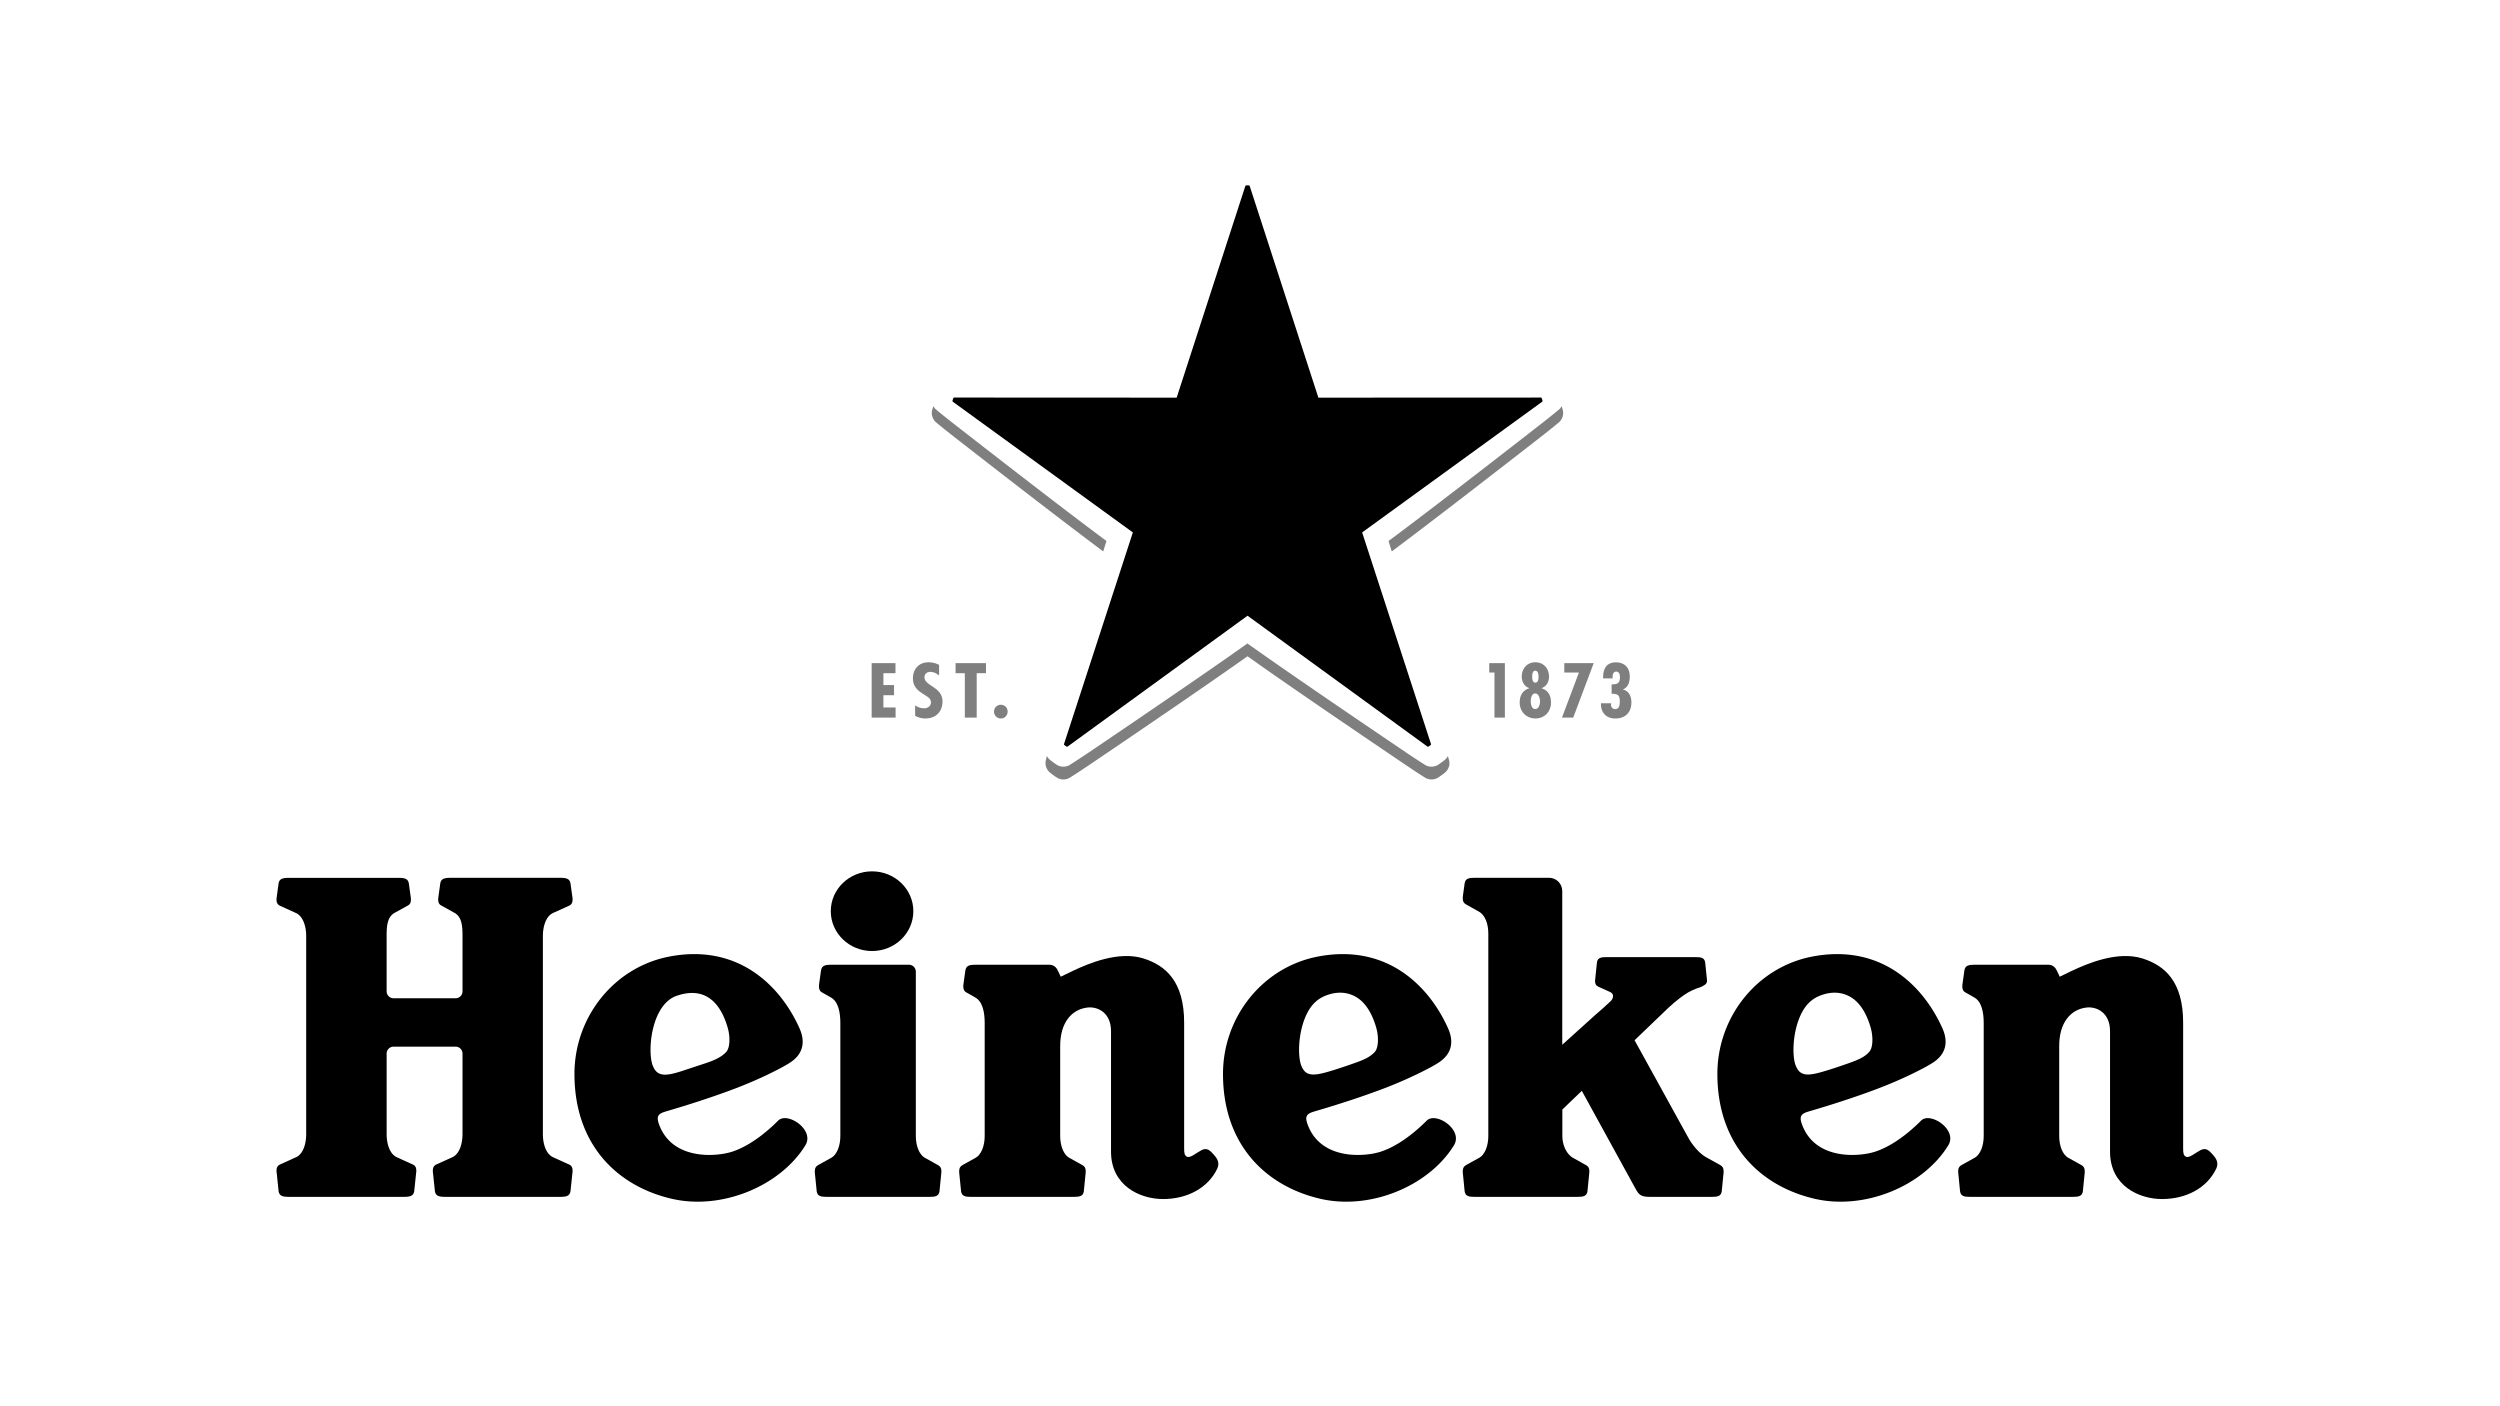 <svg xmlns="http://www.w3.org/2000/svg" viewBox="0 0 160 90"><path d="M49.79 71.73c-.823.826-1.897 1.65-2.952 1.984-.996.32-3.833.568-4.667-1.776-.18-.506-.033-.663.426-.8.685-.202 2.448-.72 4.31-1.418 1.69-.63 3.197-1.405 3.667-1.72.846-.555.97-1.336.6-2.176-1.186-2.664-3.868-5.455-8.327-4.606-3.543.676-6.082 3.866-6.082 7.515 0 4.52 2.722 7.162 6.188 7.98 3.204.764 6.97-.79 8.583-3.4.638-1.005-1.16-2.2-1.744-1.583zm-8.024-3.557c-.347-.958-.07-3.89 1.546-4.443 1.7-.583 2.743.293 3.25 2.007.19.633.147 1.304-.06 1.557-.302.364-.84.584-1.323.745l-1.273.42c-1.25.426-1.848.512-2.14-.287zM91.3 71.73c-.825.826-1.9 1.65-2.954 1.984-.997.32-3.833.568-4.668-1.776-.182-.506-.034-.663.426-.8.684-.202 2.447-.72 4.31-1.418 1.69-.63 3.196-1.405 3.667-1.72.847-.555.972-1.336.6-2.176-1.186-2.664-3.867-5.455-8.326-4.606-3.544.676-6.083 3.866-6.083 7.515 0 4.52 2.724 7.162 6.19 7.98 3.203.764 6.97-.79 8.582-3.4.64-1.005-1.16-2.2-1.743-1.583zm-8.027-3.557c-.208-.573-.192-1.852.2-2.906.263-.708.656-1.26 1.346-1.537.775-.313 1.44-.228 1.96.072.596.343 1.02 1.02 1.29 1.935.188.633.146 1.304-.06 1.557-.303.364-.772.55-1.323.745-.55.196-1.04.355-1.272.428-1.26.393-1.85.504-2.142-.295zm39.667 3.557c-.824.826-1.898 1.65-2.954 1.984-.995.32-3.832.568-4.667-1.776-.18-.506-.035-.663.424-.8.686-.202 2.45-.72 4.31-1.418 1.69-.63 3.197-1.405 3.668-1.72.845-.555.97-1.336.6-2.176-1.187-2.664-3.868-5.455-8.327-4.606-3.544.676-6.082 3.866-6.082 7.515 0 4.52 2.724 7.162 6.188 7.98 3.205.764 6.973-.79 8.583-3.4.638-1.005-1.16-2.2-1.744-1.583zm-8.025-3.557c-.208-.573-.192-1.852.2-2.906.263-.708.656-1.26 1.346-1.537.778-.313 1.442-.228 1.963.072.595.343 1.02 1.02 1.29 1.935.187.633.147 1.304-.062 1.557-.3.364-.77.55-1.32.745-.552.196-1.04.355-1.274.428-1.258.393-1.847.504-2.14-.295zM29.6 72.59c0 .603-.19 1.268-.658 1.477l-1.01.457c-.18.083-.232.216-.232.416 0 .05.004.083.014.15l.12 1.147c.052.312.265.362.68.362h7.32c.412 0 .625-.05.678-.363l.12-1.147c.01-.067.014-.1.014-.15 0-.2-.052-.333-.233-.416l-1.01-.457c-.468-.21-.658-.873-.658-1.478V59.905c0-.604.19-1.27.658-1.478l1.01-.457c.18-.083.233-.216.233-.416a.822.822 0 0 0-.015-.15l-.118-.86c-.053-.312-.267-.364-.68-.364h-6.977c-.413 0-.627.052-.68.364l-.118.86a.907.907 0 0 0-.014.15c0 .2.05.333.232.417l.823.458c.47.27.502.873.502 1.478v3.537c0 .246-.2.445-.445.445H25.19a.446.446 0 0 1-.446-.445v-3.537c0-.604.03-1.21.5-1.478l.825-.457c.18-.083.23-.216.23-.416 0-.05-.004-.082-.013-.15l-.12-.86c-.052-.312-.265-.364-.678-.364h-6.98c-.413 0-.626.052-.68.364l-.117.86c-.01.068-.015.1-.015.15 0 .2.052.333.232.417l1.01.458c.467.21.658.873.658 1.478V72.59c0 .603-.19 1.268-.657 1.477l-1.01.457c-.18.083-.232.216-.232.416 0 .05.005.083.015.15l.118 1.147c.054.312.267.362.68.362h7.32c.414 0 .627-.05.68-.363l.12-1.147c.01-.067.014-.1.014-.15 0-.2-.05-.333-.232-.416l-1.01-.457c-.467-.21-.657-.873-.657-1.478v-5.157c0-.246.2-.446.445-.446h3.966c.246 0 .445.2.445.446v5.156z"/><ellipse cx="55.812" cy="58.316" rx="2.642" ry="2.55"/><path d="M52.922 76.6c-.397 0-.602-.048-.652-.348l-.115-1.144c-.01-.064-.008-.096-.008-.145 0-.19.053-.31.218-.4l.787-.437c.435-.21.63-.837.63-1.418v-7.24c0-.606-.104-1.38-.635-1.647l-.504-.288c-.18-.083-.23-.218-.23-.417 0-.05.003-.083.012-.15l.12-.86c.053-.314.266-.365.68-.365h4.944c.246 0 .444.2.444.446v10.522c0 .58.194 1.208.63 1.418l.787.438c.166.09.22.208.22.4 0 .048 0 .08-.01.144l-.114 1.144c-.05.3-.255.348-.652.348h-6.552zm14.966-14.09l.78-.378c.99-.464 2.928-1.298 4.53-.786 1.388.442 2.587 1.452 2.587 4.097v8.013c0 .34.016.482.173.57.214.115.585-.233.94-.416.357-.185.554.033.774.275.192.21.42.51.235.904-.59 1.238-1.918 1.95-3.47 1.95-1.465 0-3.332-.84-3.332-3.037V65.99c0-1.18-.855-1.59-1.52-1.506-1.003.123-1.733.963-1.733 2.458v5.766c0 .58.194 1.208.63 1.418l.788.438c.164.09.217.208.217.4 0 .048 0 .08-.01.144l-.113 1.144c-.05.3-.255.348-.65.348H62.16c-.396 0-.6-.048-.65-.348l-.115-1.144c-.01-.064-.008-.096-.008-.145 0-.19.052-.31.217-.4l.786-.437c.437-.21.63-.837.63-1.418v-7.24c0-.606-.103-1.38-.635-1.647l-.503-.288c-.18-.083-.232-.218-.232-.417 0-.05.004-.083.014-.15l.12-.86c.053-.314.266-.365.68-.365h4.657c.368 0 .51.21.614.446l.154.325zm63.935 0l.778-.378c.992-.464 2.93-1.298 4.532-.786 1.39.442 2.588 1.452 2.588 4.097v8.013c0 .34.015.482.173.57.214.115.584-.233.94-.416.357-.185.555.033.774.275.19.21.422.51.234.904-.59 1.238-1.916 1.95-3.47 1.95-1.465 0-3.33-.84-3.33-3.037V65.99c0-1.18-.856-1.59-1.52-1.506-1.004.123-1.733.963-1.733 2.458v5.766c0 .58.193 1.208.63 1.418l.788.438c.163.09.216.208.216.4 0 .048.003.08-.007.144l-.114 1.144c-.05.3-.256.348-.653.348h-6.552c-.396 0-.602-.048-.652-.348l-.113-1.144c-.01-.064-.01-.096-.01-.145 0-.19.054-.31.22-.4l.785-.437c.437-.21.63-.837.63-1.418v-7.24c0-.606-.103-1.38-.635-1.647l-.502-.288c-.183-.083-.233-.218-.233-.417 0-.05.004-.083.014-.15l.12-.86c.052-.314.264-.365.68-.365h4.656c.368 0 .51.21.614.446l.153.325zM108.1 72.907c.348.56.77 1.01 1.208 1.22l.786.437c.165.09.217.208.217.4 0 .048.003.08-.007.144l-.113 1.144c-.05.3-.256.348-.652.348h-3.955c-.676 0-.728-.195-1.033-.747l-3.315-6.04-1.246 1.195v1.7c0 .58.272 1.19.725 1.418l.785.438c.166.09.22.208.22.4 0 .048 0 .08-.01.144l-.114 1.144c-.05.3-.255.348-.65.348H94.39c-.396 0-.602-.048-.652-.348l-.113-1.144c-.01-.064-.008-.096-.008-.145 0-.19.053-.31.216-.4l.787-.437c.438-.21.632-.837.632-1.418V59.744c0-.58-.182-1.188-.632-1.417l-.787-.44c-.163-.09-.216-.206-.216-.398 0-.05-.002-.08.008-.145l.113-.816c.05-.3.256-.35.652-.35h4.75c.466 0 .844.38.844.846v9.84l2.11-1.904c.302-.26.795-.692.987-.884.192-.19.232-.478-.04-.59l-.746-.338c-.166-.076-.213-.196-.213-.38 0-.046.005-.075.015-.137l.108-1.046c.048-.284.243-.33.62-.33h5.685c.377 0 .57.046.62.33l.108 1.046c.01.06.01.092.013.137.01.227-.257.336-.42.41 0 0-.406.118-.772.327-.367.21-.758.522-1.254.967l-2.193 2.104 3.49 6.33z"/><path d="M103.106 45.108l.006-.097h-.65c-.024.583.33.973.918.973.642 0 1.03-.39 1.03-1.032 0-.37-.148-.727-.535-.82v-.014c.338-.136.43-.49.43-.818 0-.556-.326-.91-.887-.91-.638 0-.838.465-.817 1.028h.605v-.073c0-.152.03-.362.232-.362.2 0 .238.203.238.357 0 .387-.158.46-.533.46v.604c.393-.013.523.096.523.487 0 .205-.018.492-.3.492-.184 0-.26-.158-.26-.272m-1.108-2.671h-1.883v.6h.937l-1.086 2.887h.72m-2.029-1.877v-.01c.323-.11.48-.407.48-.738 0-.512-.346-.916-.87-.916-.536 0-.874.403-.874.916 0 .33.165.63.474.735v.012c-.43.144-.606.47-.606.92 0 .575.424 1.013 1.007 1.013.584 0 .996-.438.996-1.012 0-.44-.166-.784-.606-.92m-.405-1.124c.187 0 .212.242.212.372 0 .124 0 .39-.212.39-.174 0-.193-.266-.193-.395 0-.127.026-.367.192-.367m.006 2.453c-.238 0-.29-.317-.29-.493 0-.18.052-.506.286-.506.225 0 .307.332.307.507 0 .17-.067.492-.302.492m-1.947-2.939h-1v.6h.334v2.887h.666M57.31 42.44h-1.524v3.487h1.532v-.65h-.78v-.785h.68v-.647h-.68v-.76h.773m6.749 2.02a.436.436 0 0 0-.444.435c0 .244.195.443.443.443.242 0 .43-.2.43-.443a.43.43 0 0 0-.43-.435m-.956-2.665h-1.947v.645h.593v2.842h.76v-2.842h.593m-3 .141v-.673a1.473 1.473 0 0 0-.677-.166c-.65 0-.997.47-.997 1.024 0 .504.265.766.704 1.032.21.146.448.243.448.508 0 .233-.19.38-.44.38a.988.988 0 0 1-.572-.187v.662c.175.113.437.176.65.176.71 0 1.102-.47 1.102-1.088 0-.944-1.153-.98-1.153-1.55 0-.21.152-.344.38-.344.213.002.395.105.555.228M92.74 48.643a.786.786 0 0 1-.224.77c-.127.11-.252.197-.252.197s-.12.093-.265.18a.802.802 0 0 1-.804-.026s-.444-.275-1.166-.764c-2.29-1.547-7.398-5.012-10.19-6.998-2.793 1.986-7.903 5.45-10.19 6.998-.723.488-1.168.764-1.168.764a.792.792 0 0 1-.803.025c-.145-.087-.266-.18-.266-.18s-.125-.086-.252-.196a.795.795 0 0 1-.223-.77s.02-.09.065-.258c.045.088.102.16.157.21.127.11.252.195.252.195s.12.093.265.18c.174.106.522.16.802-.025 0 0 .444-.276 1.167-.763 2.288-1.548 7.397-5.013 10.19-7 2.79 1.987 7.9 5.452 10.19 7a44.59 44.59 0 0 0 1.166.763c.28.185.627.132.803.026.144-.087.264-.18.264-.18s.125-.085.252-.195a.695.695 0 0 0 .158-.21l.066.258zm-21.927-14.02c-2.752-2.04-7.627-5.83-9.805-7.528-.688-.536-1.086-.873-1.086-.873a.715.715 0 0 1-.188-.23 2.992 2.992 0 0 0-.084.294c-.047.2.01.546.272.755 0 0 .4.34 1.086.874 2.125 1.657 6.814 5.302 9.6 7.375.07-.233.14-.456.205-.666zm29.134-8.632a.696.696 0 0 1-.188.23s-.402.34-1.087.874c-2.18 1.7-7.054 5.487-9.807 7.53.066.21.136.433.207.665 2.784-2.075 7.473-5.72 9.6-7.376.685-.535 1.086-.873 1.086-.873a.795.795 0 0 0 .27-.755c-.03-.137-.07-.26-.083-.294z" opacity=".5"/><path d="M72.503 34.075l-4.405 13.54c-.008.022 0 .05.02.063a1.14 1.14 0 0 0 .14.102c.02.016.048.014.068 0l11.516-8.374 11.515 8.374c.02.014.047.015.068 0 0 0 .036-.02.07-.047.037-.025.068-.055.068-.055a.055.055 0 0 0 .02-.063l-4.406-13.54L98.7 25.71c.02-.014.03-.04.02-.063 0 0-.008-.042-.022-.083-.013-.042-.03-.08-.03-.08a.055.055 0 0 0-.055-.04l-14.237.006-4.395-13.544a.057.057 0 0 0-.053-.04s-.043-.003-.087-.003c-.042 0-.085.004-.085.004a.06.06 0 0 0-.055.04L75.306 25.45l-14.24-.007a.055.055 0 0 0-.053.04s-.017.04-.03.08c-.014.043-.022.084-.022.084-.008.024 0 .05.02.064l11.523 8.365z"/></svg>